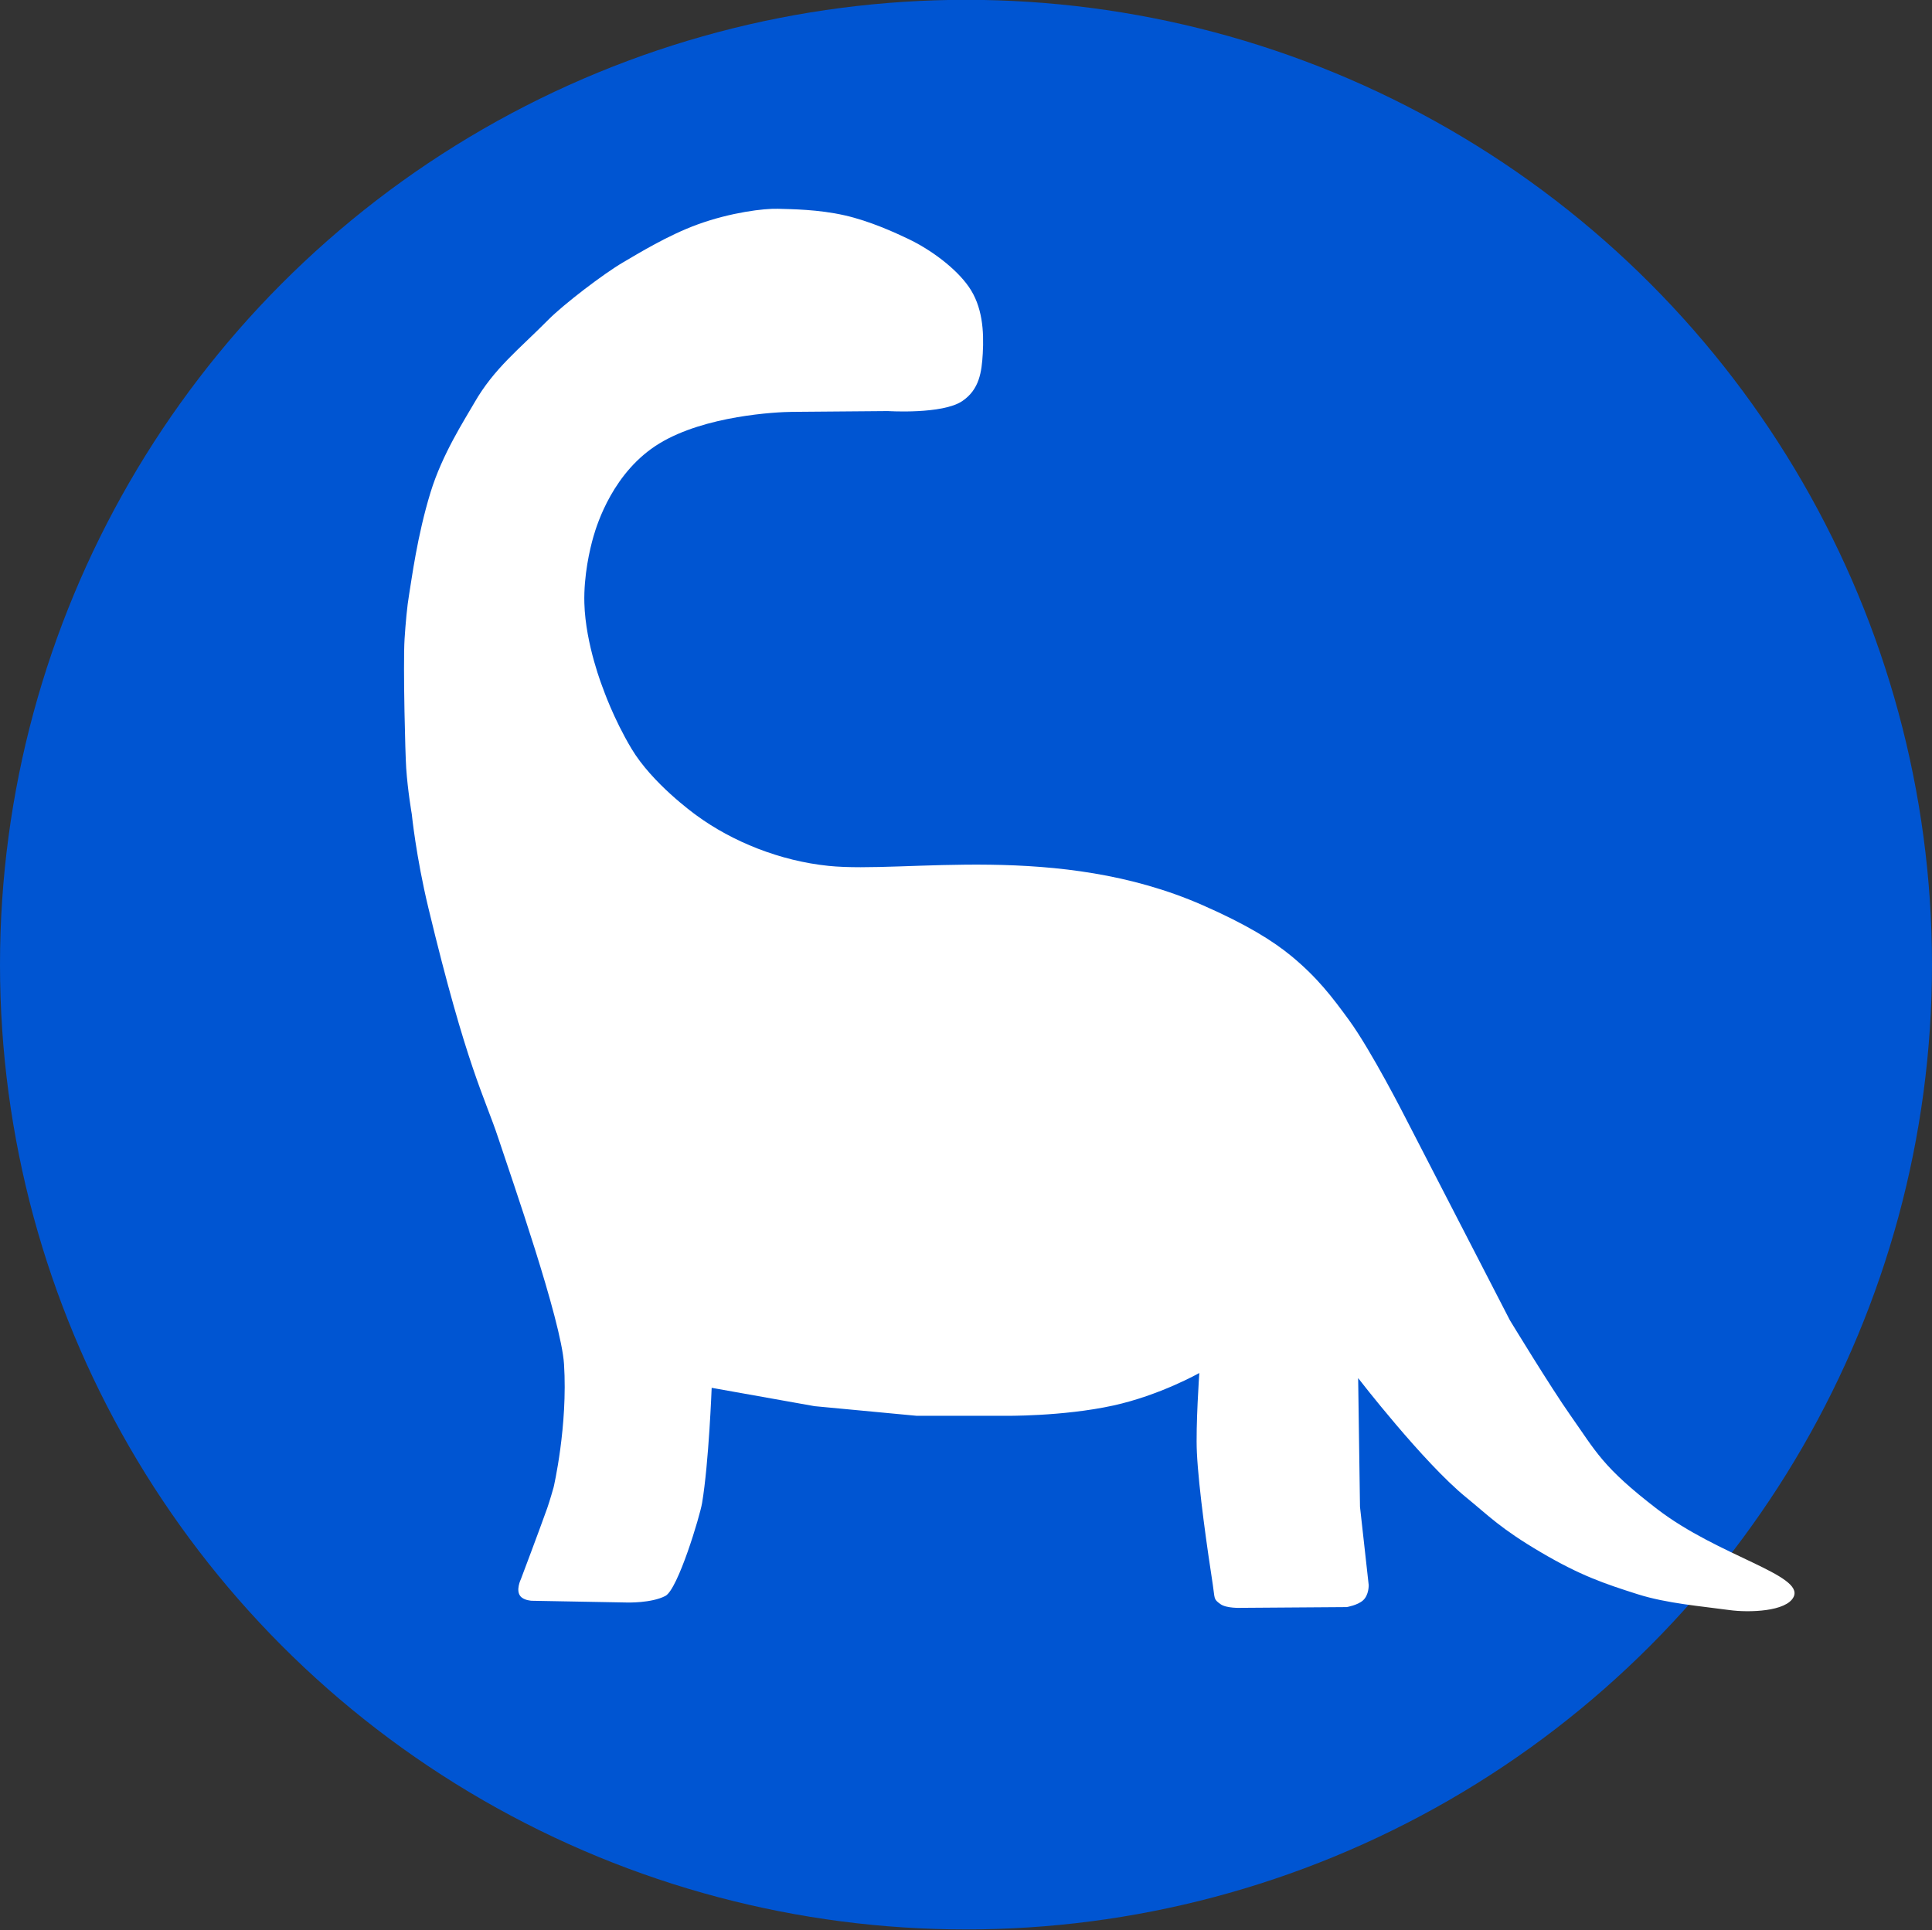 <?xml version="1.0" encoding="utf-8"?>
<svg viewBox="1.077 0.535 498.722 498.351" width="498.722" height="498.351" xmlns="http://www.w3.org/2000/svg">
  <rect x="1.077" y="0.535" width="498.722" height="498.351" fill="#333333" stroke="none"/>
  <clipPath id="p.0">
    <path d="m0,0l960,0l0,960l-960,0l0,-960z" clip-rule="nonzero" id="svg_1"/>
  </clipPath>
  <circle stroke-dasharray="5,2,2,2,2,2" stroke-width="0" transform="matrix(1, 0, 0, 0.999, -228.07, -174.301)" cx="478.508" cy="424.327" r="249.361" stroke=" rgb(0, 0, 0)" fill=" rgb(0, 85, 210)" id="svg_2"/>
  <g stroke-width="0" clip-path="url(#p.0)" transform="matrix(0.467, 0, 0.001, 0.39, 82.316, 43.41)" id="svg_3" style="">
    <g transform="matrix(3.994 0 0 3.906 39.156 45.737)" id="svg_4">
      <g transform="matrix(1, 0, 0, 1, -1.132, -6.229)" id="svg_5">
        <path d="M 33.995 10.827 C 31.269 12.768 25.709 17.971 23.603 20.572 C 19.546 25.583 16.089 28.799 13.342 34.632 C 11.937 37.615 8.886 43.337 7.248 49.806 C 5.364 57.248 4.582 64.74 4.246 67.093 C 3.957 69.116 3.746 71.974 3.597 74.665 C 3.48 76.79 3.496 82.082 3.56 86.984 C 3.616 91.264 3.707 95.247 3.776 96.563 C 3.974 100.361 4.533 104.364 4.533 104.364 C 4.533 104.364 5.106 111.569 6.794 120.252 C 12.065 147.37 14.522 152.293 16.389 159.274 C 18.199 166.04 25.035 190.096 25.407 197.593 C 25.927 208.093 23.924 218.456 23.924 218.456 C 23.924 218.456 23.371 220.832 23.039 221.967 C 21.852 226.021 19.364 234.025 19.364 234.025 C 19.364 234.025 18.583 235.953 19.316 236.963 C 19.814 237.649 20.852 237.695 20.852 237.695 L 34.031 237.991 C 34.031 237.991 37.418 238.121 39.354 236.875 C 41.1 235.751 44.166 223.282 44.463 221.145 C 45.414 214.302 45.832 201.602 45.832 201.602 L 60.067 204.713 C 60.067 204.713 74.158 206.347 74.206 206.347 C 74.254 206.347 86.213 206.347 86.261 206.347 C 86.286 206.347 94.381 206.488 101.405 204.603 C 107.878 202.866 113.326 199.091 113.326 199.091 C 113.326 199.091 112.796 208.072 112.961 212.561 C 113.189 218.766 114.412 229.276 115.118 234.971 C 115.416 237.378 115.176 237.395 116.177 238.269 C 117.017 239.002 118.966 238.896 118.966 238.896 L 133.637 238.769 C 133.637 238.769 135.146 238.463 135.904 237.627 C 136.739 236.707 136.693 235.027 136.693 235.027 L 135.516 221.767 L 135.307 199.956 C 135.307 199.956 144.275 214.229 150.182 220.143 C 153.375 223.34 154.926 225.434 160.554 229.493 C 165.95 233.385 169.223 234.762 173.921 236.59 C 177.954 238.159 182.774 238.622 186.621 239.275 C 189.288 239.727 194.515 239.548 195.502 237.029 C 196.965 233.298 185.117 230.146 176.637 222.148 C 169.069 215.011 168.208 212.428 164.687 206.293 C 161.937 201.501 156.33 190.154 156.33 190.154 L 141.884 155.682 C 141.884 155.682 137.245 144.455 134.155 139.25 C 131.883 135.424 129.835 132.101 126.269 128.478 C 123.667 125.834 119.98 123.036 113.924 119.781 C 93.982 109.064 72.794 114.47 62.179 113.134 C 55.501 112.293 48.903 109.056 43.903 104.55 C 43.419 104.114 37.803 99.107 34.966 93.278 C 32.46 88.13 31.046 83.064 31.046 83.064 C 31.046 83.064 28.63 75.662 28.492 68.59 C 28.401 63.929 29.271 59.424 29.775 57.309 C 30.295 55.129 32.562 46.285 38.919 41.546 C 45.281 36.803 55.152 36.205 57.306 36.183 C 64.205 36.114 70.57 36.049 70.57 36.049 C 70.57 36.049 78.099 36.636 80.862 34.358 C 83.245 32.393 83.566 29.399 83.718 26.314 C 83.906 22.48 83.695 18.296 81.795 14.961 C 80.001 11.812 76.566 8.687 73.436 6.861 C 71.605 5.792 68.16 3.849 64.662 2.876 C 61 1.857 57.282 1.831 55.425 1.761 C 53.514 1.689 48.916 2.37 44.345 4.397 C 40.183 6.242 36.043 9.369 33.995 10.827 Z" stroke=" rgb(0, 0, 0)" fill-rule=" nonzero" fill=" rgb(255, 255, 255)" id="svg_6"/>
      </g>
    </g>
  </g>
</svg>